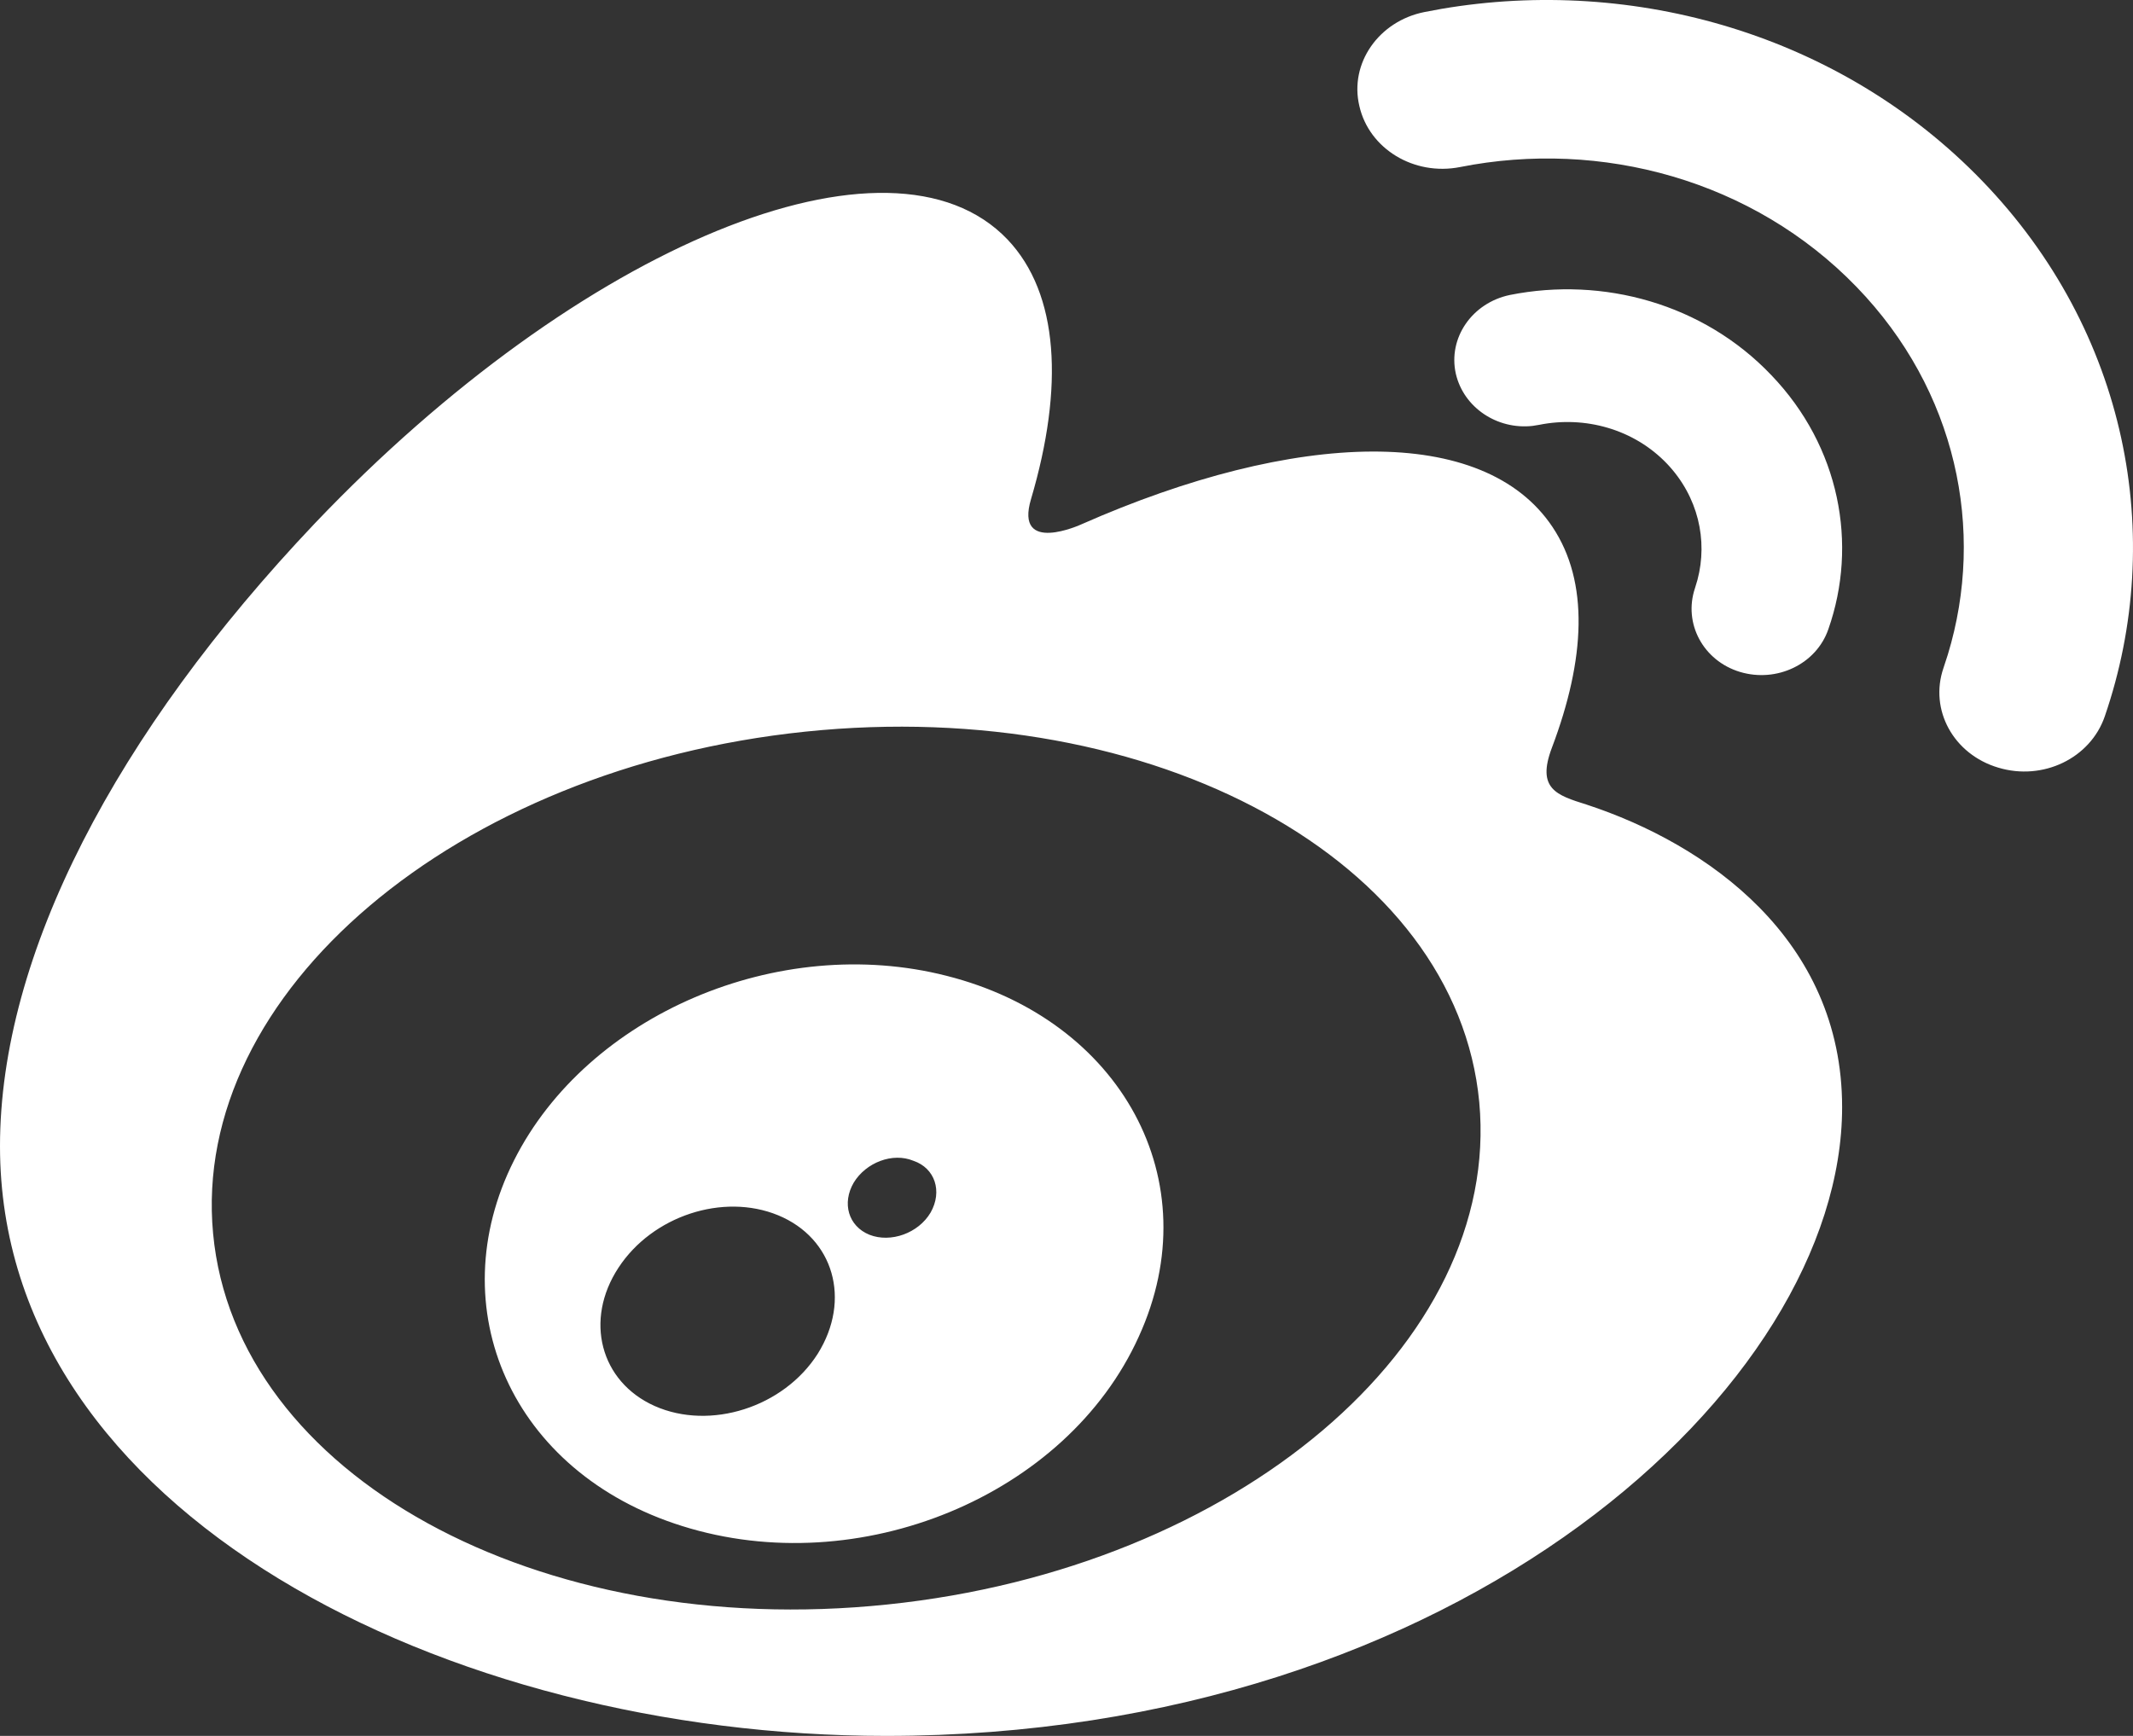 <?xml version="1.0" encoding="UTF-8"?>
<svg width="43px" height="35px" viewBox="0 0 43 35" version="1.1" xmlns="http://www.w3.org/2000/svg" xmlns:xlink="http://www.w3.org/1999/xlink">
    <rect x="0" y="0" width="43" height="35" fill="#333333" stroke="none"/>
    <!-- Generator: Sketch 59.1 (86144) - https://sketch.com -->
    <title>icon/social/weibo</title>
    <desc>Created with Sketch.</desc>
    <g id="footer" stroke="none" stroke-width="1" fill="none" fill-rule="evenodd">
        <g id="footer-large" transform="translate(-419, -190)" fill="#FFFFFF">
            <g id="connect" transform="translate(233, 51)">
                <g id="icon/social/weibo" transform="translate(186, 139)">
                    <path d="M6.346,10.553 C11.711,4.921 17.958,2.359 20.312,4.83 C21.35,5.923 21.45,7.808 20.786,10.059 C20.443,11.198 21.802,10.571 21.802,10.571 C26.133,8.659 29.917,8.554 31.298,10.626 C32.037,11.733 31.963,13.284 31.285,15.077 C30.972,15.905 31.381,16.033 31.98,16.221 C34.421,17.021 37.136,18.938 37.136,22.323 C37.136,27.937 29.435,35 17.858,35 C9.027,35 0,30.508 0,23.11 C0,19.249 2.333,14.784 6.346,10.553 Z M29.821,22.223 C29.365,17.364 23.284,14.02 16.233,14.752 C9.183,15.484 3.84,20.018 4.296,24.872 C4.752,29.739 10.838,33.083 17.884,32.351 C24.93,31.624 30.273,27.09 29.821,22.223 Z M10.363,23.395 C11.838,20.464 15.683,18.808 19.083,19.675 C22.597,20.563 24.394,23.805 22.958,26.948 C21.501,30.173 17.308,31.889 13.75,30.768 C10.31,29.69 8.861,26.375 10.363,23.395 Z M15.687,24.503 C14.577,24.046 13.151,24.516 12.468,25.56 C11.777,26.612 12.098,27.858 13.199,28.349 C14.318,28.845 15.797,28.375 16.484,27.297 C17.167,26.206 16.806,24.965 15.687,24.503 Z M18.413,23.404 C17.995,23.231 17.458,23.438 17.211,23.844 C16.969,24.258 17.101,24.723 17.528,24.896 C17.955,25.064 18.515,24.866 18.761,24.447 C19.003,24.02 18.849,23.551 18.413,23.404 Z M29.058,0.179 C32.946,-0.484 37.11,0.697 39.959,3.646 C42.891,6.681 43.675,10.823 42.431,14.444 L42.431,14.444 C42.14,15.289 41.184,15.75 40.282,15.477 C39.38,15.208 38.889,14.311 39.18,13.466 L39.18,13.466 L39.267,13.198 C40.032,10.685 39.441,7.866 37.427,5.785 C35.341,3.628 32.277,2.804 29.435,3.368 C28.506,3.552 27.6,3.001 27.404,2.138 C27.199,1.276 27.796,0.426 28.715,0.243 L28.715,0.243 Z M30.44,5.947 C32.315,5.573 34.339,6.122 35.711,7.566 C37.091,9.006 37.459,10.975 36.859,12.685 C36.618,13.389 35.82,13.772 35.075,13.547 C34.335,13.322 33.932,12.569 34.169,11.861 L34.169,11.861 L34.22,11.691 C34.432,10.89 34.233,10.012 33.608,9.352 C32.937,8.648 31.947,8.382 31.032,8.565 L31.032,8.565 L30.897,8.587 C30.179,8.668 29.506,8.215 29.349,7.537 C29.187,6.817 29.674,6.106 30.44,5.947 Z" id="weibo"></path>
                </g>
            </g>
        </g>
    </g>
</svg>